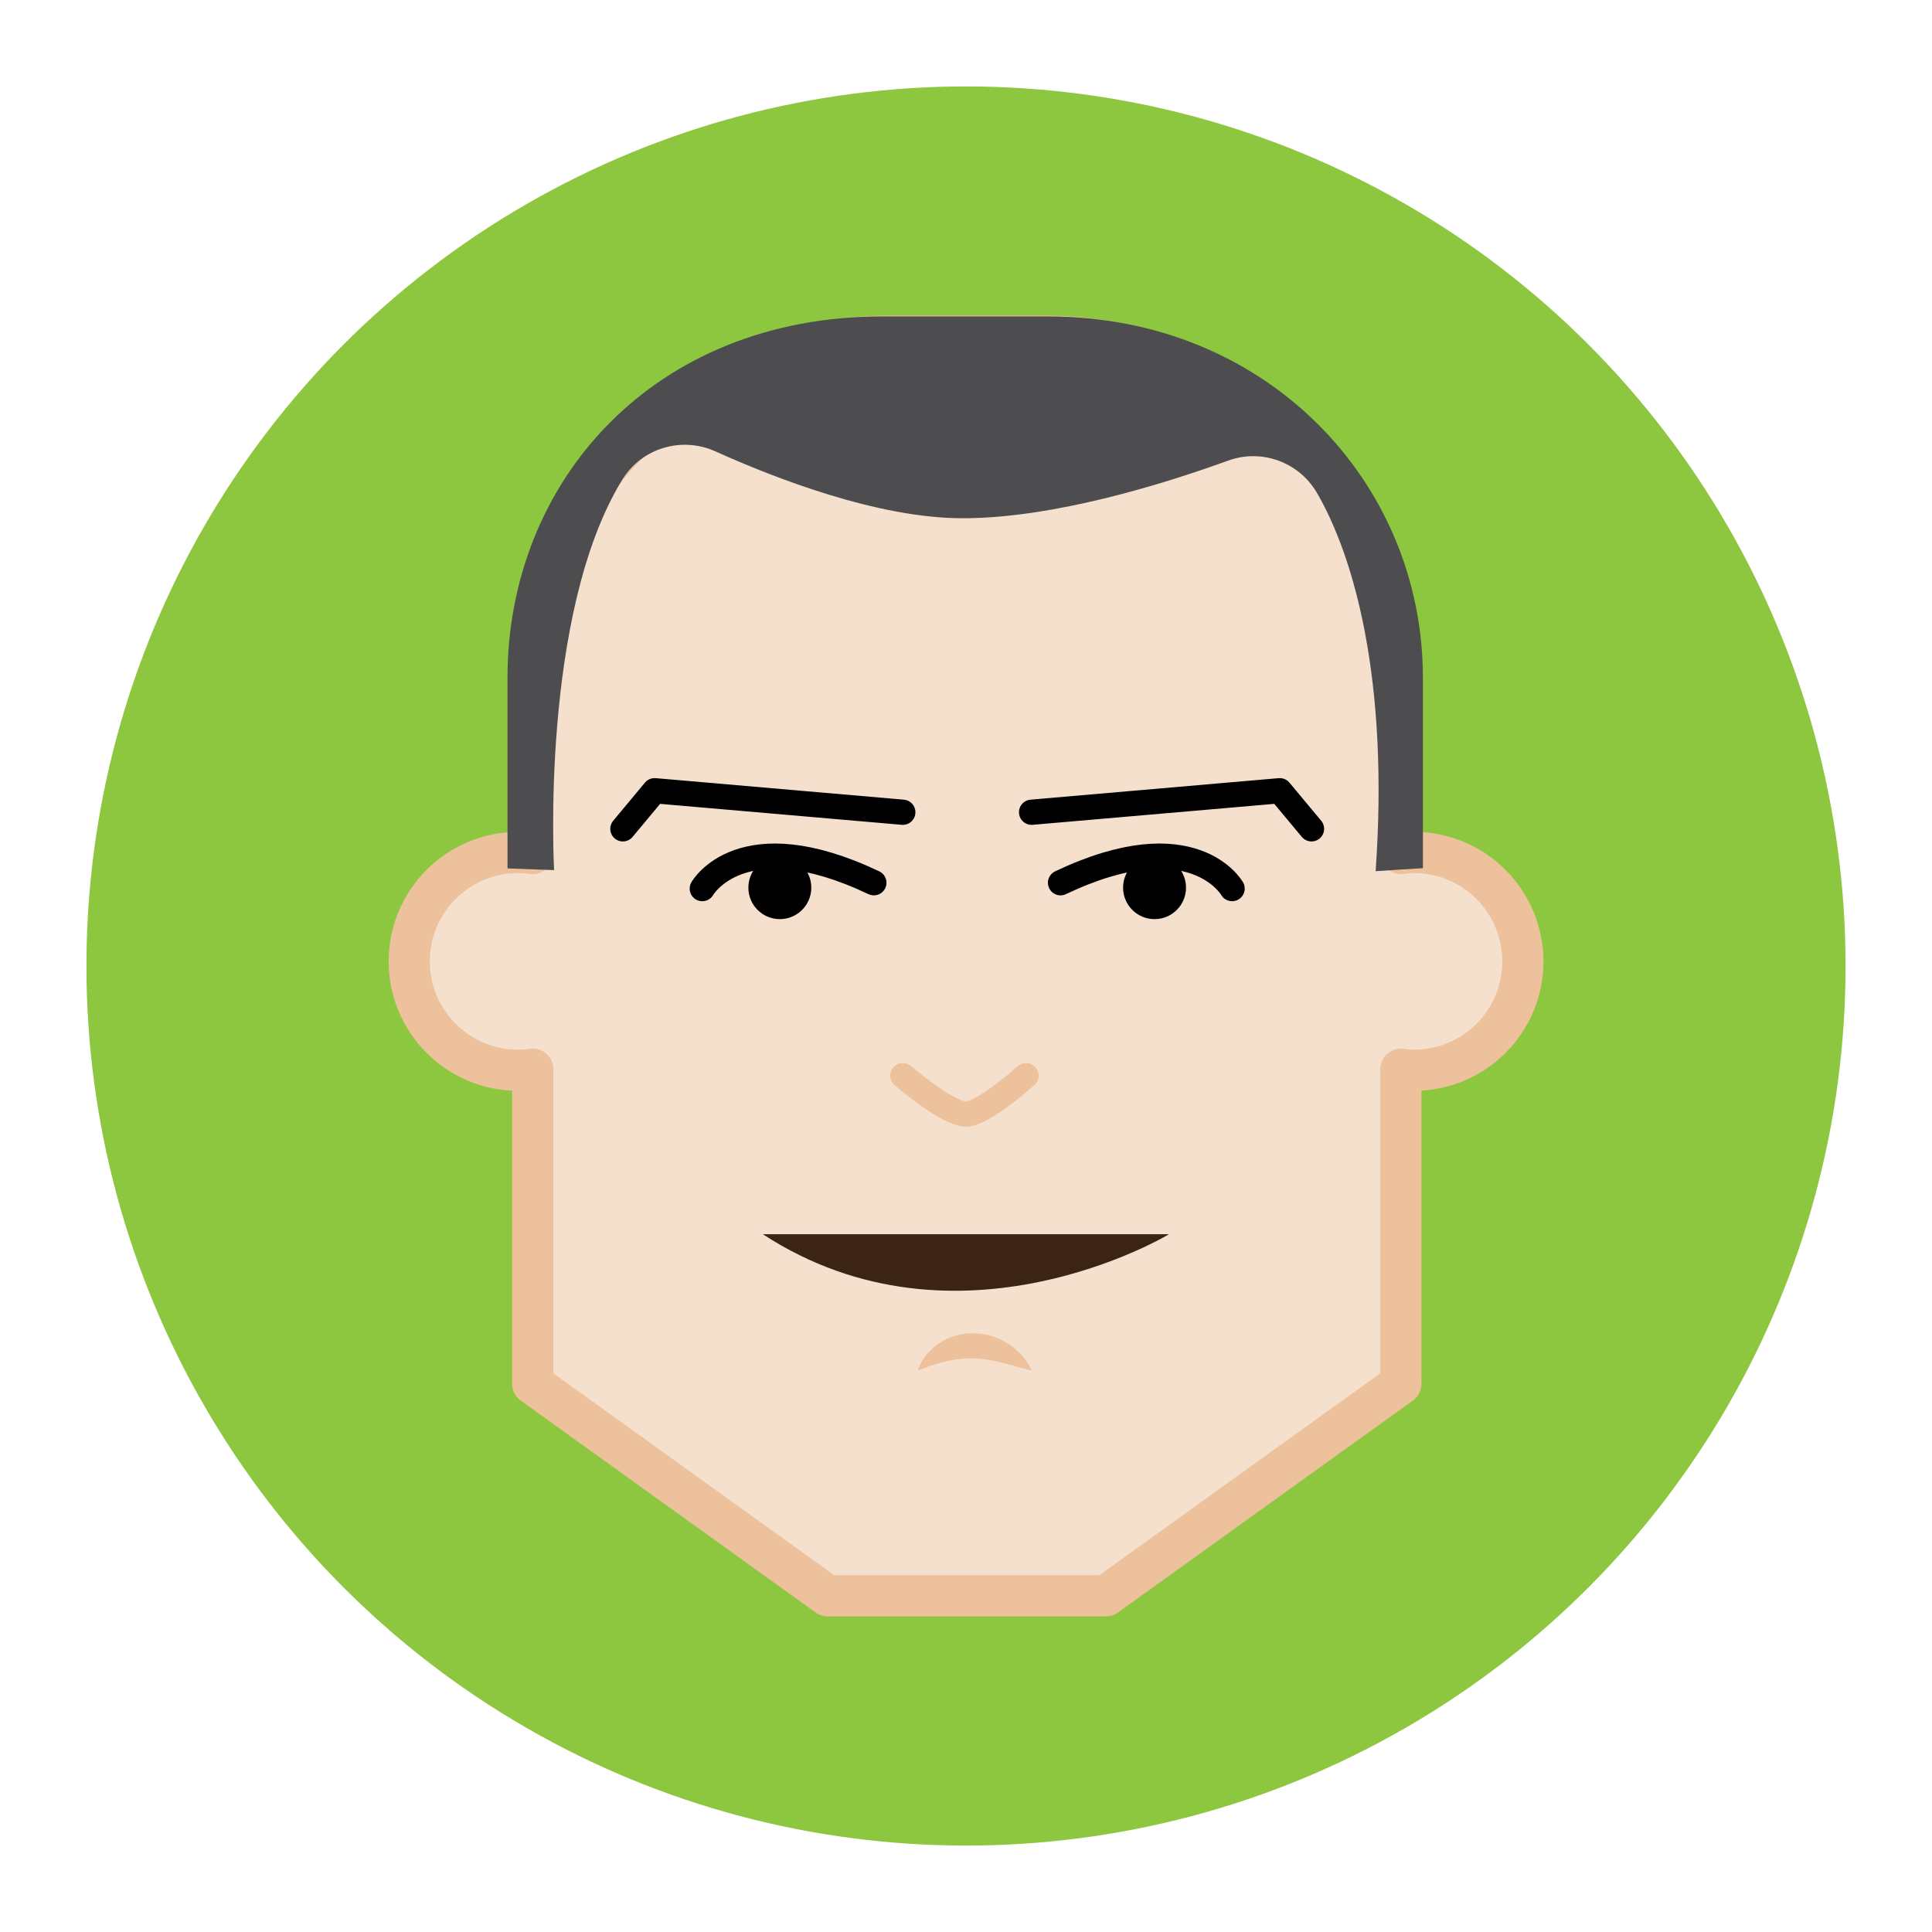 <?xml version="1.0" encoding="utf-8"?>
<!-- Generator: Adobe Illustrator 22.1.0, SVG Export Plug-In . SVG Version: 6.00 Build 0)  -->
<svg version="1.1" xmlns="http://www.w3.org/2000/svg" xmlns:xlink="http://www.w3.org/1999/xlink" x="0px" y="0px"
	 viewBox="0 0 1455 1455" style="enable-background:new 0 0 1455 1455;" xml:space="preserve">
<style type="text/css">
	.st0{fill:#8DC63F;}
	.st1{fill:#D7DF23;}
	.st2{fill:#27AAE1;}
	.st3{fill:#F7941D;}
	.st4{fill:#EF4136;}
	.st5{fill:#FBB040;}
	.st6{fill:#00A79D;}
	.st7{fill:#F15A29;}
	.st8{fill:#F5E0CD;}
	.st9{fill:#ECC19C;}
	.st10{fill:#B5917C;}
	.st11{fill:#A46C35;}
	.st12{fill:#EFC7B0;}
	.st13{fill:#EACBC6;}
	.st14{fill:#C0A58D;}
	.st15{fill:#754C29;}
	.st16{fill:none;stroke:#ECC19C;stroke-width:31;stroke-linecap:round;stroke-linejoin:round;stroke-miterlimit:10;}
	.st17{fill:none;stroke:#000000;stroke-width:19;stroke-linecap:round;stroke-linejoin:round;stroke-miterlimit:10;}
	.st18{fill:none;stroke:#ECC19C;stroke-width:19;stroke-linecap:round;stroke-linejoin:round;stroke-miterlimit:10;}
	.st19{fill:none;stroke:#CF9E76;stroke-width:31;stroke-linecap:round;stroke-linejoin:round;stroke-miterlimit:10;}
	.st20{fill:none;stroke:#8B5E3C;stroke-width:10;stroke-linecap:round;stroke-linejoin:round;stroke-miterlimit:10;}
	.st21{fill:none;stroke:#CF9E76;stroke-width:19;stroke-linecap:round;stroke-linejoin:round;stroke-miterlimit:10;}
	.st22{fill:none;stroke:#9C7761;stroke-width:31;stroke-linecap:round;stroke-linejoin:round;stroke-miterlimit:10;}
	.st23{fill:none;stroke:#926D5A;stroke-width:19;stroke-linecap:round;stroke-linejoin:round;stroke-miterlimit:10;}
	.st24{fill:none;stroke:#8E572A;stroke-width:31;stroke-linecap:round;stroke-linejoin:round;stroke-miterlimit:10;}
	.st25{fill:none;stroke:#8E572A;stroke-width:19;stroke-linecap:round;stroke-linejoin:round;stroke-miterlimit:10;}
	.st26{fill:none;stroke:#E4B69D;stroke-width:31;stroke-linecap:round;stroke-linejoin:round;stroke-miterlimit:10;}
	.st27{fill:none;stroke:#E4B69D;stroke-width:19;stroke-linecap:round;stroke-linejoin:round;stroke-miterlimit:10;}
	.st28{fill:#3C2415;}
	.st29{fill:none;stroke:#E0ADA6;stroke-width:31;stroke-linecap:round;stroke-linejoin:round;stroke-miterlimit:10;}
	.st30{fill:none;stroke:#E0ADA6;stroke-width:19;stroke-linecap:round;stroke-linejoin:round;stroke-miterlimit:10;}
	.st31{fill:none;stroke:#9C7761;stroke-width:19;stroke-linecap:round;stroke-linejoin:round;stroke-miterlimit:10;}
	.st32{fill:#72594B;}
	.st33{fill:none;stroke:#CEA28B;stroke-width:31;stroke-linecap:round;stroke-linejoin:round;stroke-miterlimit:10;}
	.st34{fill:none;stroke:#000000;stroke-width:29;stroke-linecap:square;stroke-linejoin:round;stroke-miterlimit:10;}
	.st35{fill:#CD8B6F;}
	.st36{fill:none;stroke:#000000;stroke-width:10;stroke-linecap:round;stroke-linejoin:round;stroke-miterlimit:10;}
	.st37{fill:none;stroke:#7D4921;stroke-width:19;stroke-linecap:round;stroke-linejoin:round;stroke-miterlimit:10;}
	.st38{fill:none;stroke:#8E1722;stroke-width:19;stroke-linecap:round;stroke-linejoin:round;stroke-miterlimit:10;}
	.st39{fill:none;stroke:#CEA28B;stroke-width:19;stroke-linecap:round;stroke-linejoin:round;stroke-miterlimit:10;}
	.st40{fill:none;stroke:#CEA28B;stroke-width:11;stroke-linecap:round;stroke-linejoin:round;stroke-miterlimit:10;}
	.st41{fill:#75161C;}
	.st42{fill:#603913;}
	.st43{fill:#DFB960;}
	.st44{fill:#4D4D4F;}
</style>
<g id="Background">
	<circle class="st0" cx="727.5" cy="727.5" r="662.4"/>
</g>
<g id="Layer_3">
	<path class="st8" d="M1064.9,642c-3.3,0-6.6,0.3-9.9,0.7V506.7c0-140-119.9-253.5-267.7-253.5H668.9
		c-147.9,0-267.7,113.5-267.7,253.5v136.1c-3.6-0.5-7.3-0.8-11-0.8c-45.3,0-82,36.7-82,82c0,45.3,36.7,82,82,82
		c3.8,0,7.4-0.3,11-0.8v237l222.1,159.6h86.6h36.4h86.6l222.1-159.6V805.3c3.2,0.4,6.5,0.7,9.9,0.7c45.3,0,82-36.7,82-82
		C1146.8,678.7,1110.1,642,1064.9,642z"/>
</g>
<g id="Layer_1">
	<path class="st16" d="M1064.9,642c-3.3,0-6.6,0.3-9.9,0.7V506.7c0-140-119.9-253.5-267.7-253.5H668.9
		c-147.9,0-267.7,113.5-267.7,253.5v136.1c-3.6-0.5-7.3-0.8-11-0.8c-45.3,0-82,36.7-82,82c0,45.3,36.7,82,82,82
		c3.8,0,7.4-0.3,11-0.8v237l222.1,159.6h86.6h36.4h86.6l222.1-159.6V805.3c3.2,0.4,6.5,0.7,9.9,0.7c45.3,0,82-36.7,82-82
		C1146.8,678.7,1110.1,642,1064.9,642z"/>
	<polyline class="st17" points="469.1,624.2 493,595.5 679.9,611.7 	"/>
	<path class="st17" d="M528.9,669.2c0,0,29.3-51.9,129.2-4.4"/>
	<circle cx="587.3" cy="668.5" r="23.7"/>
	<polyline class="st17" points="987.7,624.2 963.8,595.5 776.9,611.7 	"/>
	<path class="st17" d="M927.9,669.2c0,0-29.3-51.9-129.2-4.4"/>
	<circle cx="869.5" cy="668.5" r="23.7"/>
	<path class="st18" d="M679.9,810.1c0,0,33.7,29,47.6,28.9c13.4-0.2,45.2-28.9,45.2-28.9"/>
	<path class="st28" d="M574.5,929.5c0,0,163.9,0,305.9,0C880.5,929.5,721.4,1025.3,574.5,929.5z"/>
	<g>
		<path class="st9" d="M691.4,1032.1c0.5-2.2,1.5-4.2,2.5-6.2c1.1-1.9,2.3-3.8,3.7-5.5c2.8-3.4,6.2-6.5,10-9
			c7.6-5,17.1-7.7,26.5-7.3c4.7,0.2,9.3,1,13.7,2.4c4.3,1.5,8.5,3.4,12.1,5.9c3.7,2.4,7,5.4,9.9,8.6c1.4,1.7,2.7,3.4,3.9,5.2
			c1.2,1.9,2.2,3.8,3.1,5.8c-2.2-0.4-4.3-0.9-6.3-1.5c-2-0.5-4-1.1-5.9-1.6c-3.8-1-7.5-2-11-2.9c-3.5-0.9-7-1.5-10.3-2.1
			c-3.3-0.5-6.6-0.8-9.9-0.9c-6.5-0.2-12.9,0.5-19.8,2c-3.4,0.8-7,1.7-10.7,2.9C699.4,1029.1,695.6,1030.5,691.4,1032.1z"/>
	</g>
	<path class="st44" d="M1071.6,653.9V510.5c0-147.6-117.9-272.2-282.3-272.2H664.5c-172.7,0-282.3,124.6-282.3,272.2v143.5l35.1,1.3
		c0,0-10.9-193.1,51.5-294.3c14.6-23.6,44.6-32.5,69.9-21.1c44.8,20.2,122.3,50.4,186.3,50.4c68.9,0,152.2-26.1,199.9-43.4
		c25.2-9.2,53.4,1.1,66.9,24.3c27.7,47.7,54.4,140.1,44.2,284.9C1036.1,656.1,1075.1,653.5,1071.6,653.9z"/>
</g>
<g id="Guias">
</g>
</svg>
